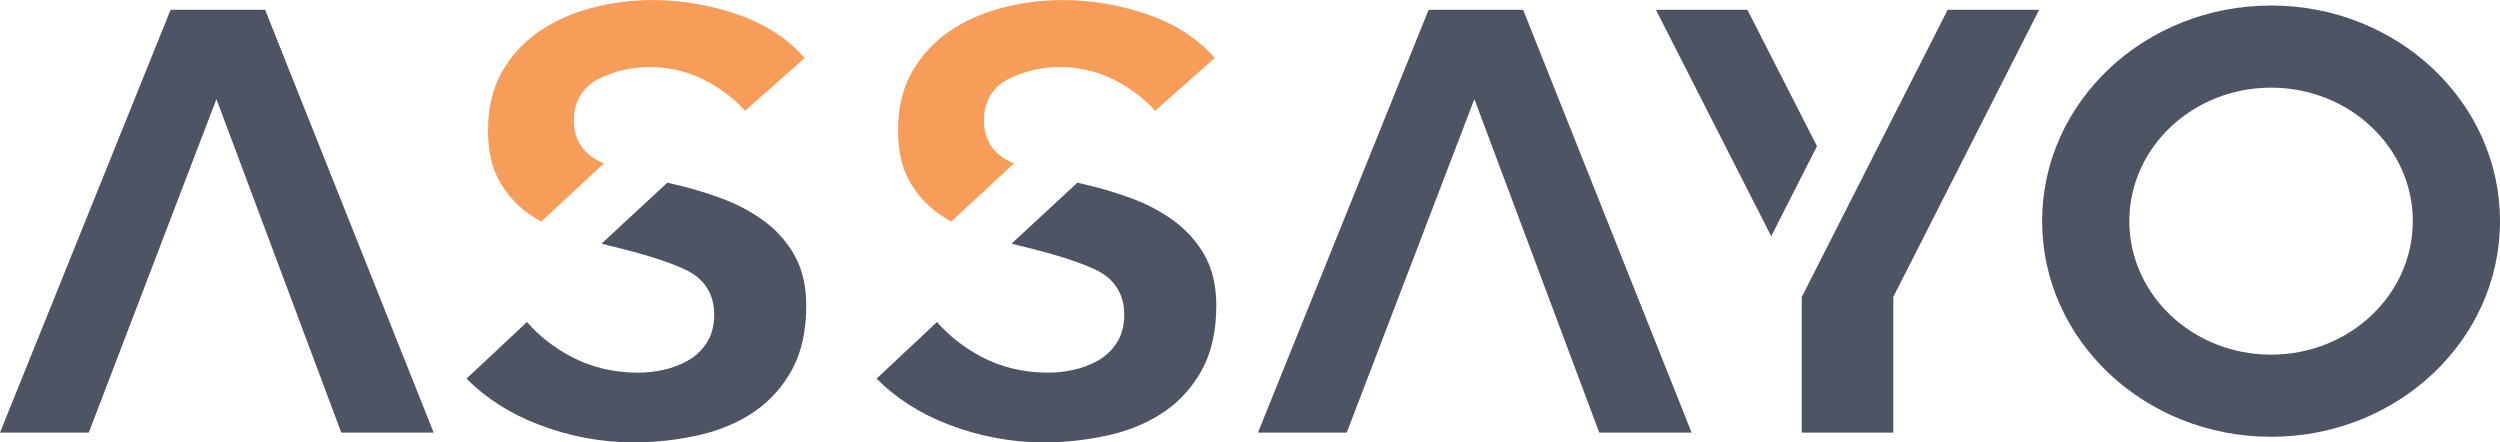 <?xml version="1.0" encoding="UTF-8"?><svg id="Layer_1" xmlns="http://www.w3.org/2000/svg" viewBox="0 0 375.87 66.5"><defs><style>.cls-1{fill:#F89C5A;}.cls-2{fill:#4e5463;}</style></defs><polygon class="cls-2" points="65.2 65.04 39.86 1.47 37.69 1.47 27.52 1.47 25.65 1.47 0 65.04 13.35 65.04 32.54 14.9 51.31 65.04 65.2 65.04"/><polygon class="cls-2" points="254.33 65.04 229 1.47 226.82 1.47 216.65 1.47 214.79 1.47 189.13 65.04 202.48 65.04 221.67 14.9 240.44 65.04 254.33 65.04"/><g><polygon class="cls-2" points="292.83 1.47 270.89 44.65 270.89 65.04 284.65 65.04 284.65 44.65 306.58 1.47 292.83 1.47"/><polygon class="cls-2" points="262.72 1.47 248.96 1.47 266.3 35.52 273.18 21.98 262.72 1.47"/></g><path class="cls-2" d="M341.45,.83c-19.01,0-34.42,14.51-34.42,32.42s15.41,32.42,34.42,32.42,34.42-14.52,34.42-32.42S360.46,.83,341.45,.83Zm0,52.49c-11.77,0-21.31-8.99-21.31-20.07s9.54-20.07,21.31-20.07,21.31,8.99,21.31,20.07-9.54,20.07-21.31,20.07Z"/><g><path class="cls-1" d="M140.56,31.7c.76,.59,1.58,1.12,2.45,1.62l9.45-8.76c-.11-.05-.23-.09-.33-.14-2.75-1.19-4.2-3.36-4.2-6.28s1.32-5.08,3.82-6.33c2.29-1.14,4.86-1.72,7.62-1.72,3.14,0,6.08,.75,8.74,2.22,2.25,1.25,4.11,2.71,5.55,4.35l8.97-7.94c-2.42-2.78-5.61-4.91-9.51-6.34-4.33-1.57-8.82-2.37-13.35-2.37-3.13,0-6.22,.4-9.19,1.19-2.91,.76-5.58,1.96-7.91,3.55-2.28,1.57-4.15,3.61-5.56,6.07-1.39,2.44-2.09,5.4-2.09,8.8,0,2.88,.51,5.31,1.5,7.21,1.01,1.94,2.37,3.57,4.04,4.87Z"/><path class="cls-2" d="M181.14,38.42c-1.18-2.07-2.74-3.83-4.64-5.21-1.92-1.41-4.1-2.56-6.49-3.43-2.44-.89-4.87-1.6-7.24-2.13-.27-.06-.52-.13-.78-.19l-9.9,9.17c.44,.11,.86,.24,1.3,.34,5.1,1.21,8.81,2.39,11.34,3.59,2.82,1.33,4.3,3.66,4.3,6.74,0,1.64-.37,3.06-1.11,4.21-.73,1.14-1.69,2.05-2.86,2.71-1.12,.63-2.35,1.1-3.67,1.39-1.28,.28-2.56,.42-3.8,.42-3.67,0-7.06-.81-10.08-2.41-2.63-1.41-4.86-3.15-6.63-5.21l-9.09,8.52c2.92,2.94,6.54,5.25,10.78,6.88,4.63,1.79,9.46,2.7,14.34,2.7,3.4,0,6.75-.38,9.96-1.12,3.16-.74,5.95-1.94,8.28-3.56,2.33-1.61,4.22-3.74,5.62-6.32,1.39-2.58,2.1-5.8,2.1-9.57,0-2.95-.59-5.47-1.75-7.52Z"/></g><g><path class="cls-2" d="M119.49,38.42c-1.18-2.07-2.74-3.83-4.64-5.21-1.92-1.41-4.1-2.56-6.49-3.43-2.44-.89-4.87-1.6-7.24-2.13-.27-.06-.52-.13-.78-.19l-9.9,9.17c.44,.11,.86,.24,1.3,.34,5.1,1.21,8.81,2.39,11.34,3.59,2.82,1.33,4.3,3.66,4.3,6.74,0,1.64-.37,3.06-1.11,4.21-.73,1.14-1.69,2.05-2.86,2.71-1.12,.63-2.35,1.1-3.67,1.39-1.28,.28-2.56,.42-3.8,.42-3.67,0-7.06-.81-10.08-2.41-2.63-1.41-4.86-3.15-6.63-5.21l-9.09,8.52c2.92,2.94,6.54,5.25,10.78,6.88,4.63,1.79,9.46,2.7,14.34,2.7,3.4,0,6.75-.38,9.96-1.12,3.16-.74,5.95-1.94,8.28-3.56,2.33-1.61,4.22-3.74,5.62-6.32,1.39-2.58,2.1-5.8,2.1-9.57,0-2.95-.59-5.47-1.75-7.52Z"/><path class="cls-1" d="M78.91,31.7c.76,.59,1.58,1.12,2.45,1.62l9.45-8.76c-.11-.05-.23-.09-.33-.14-2.75-1.19-4.2-3.36-4.2-6.28s1.32-5.08,3.82-6.33c2.29-1.14,4.86-1.72,7.62-1.72,3.14,0,6.08,.75,8.74,2.22,2.25,1.25,4.11,2.71,5.55,4.35l8.97-7.94c-2.42-2.78-5.61-4.91-9.51-6.34-4.33-1.57-8.82-2.37-13.35-2.37-3.13,0-6.22,.4-9.19,1.19-2.91,.76-5.58,1.96-7.91,3.55-2.28,1.57-4.15,3.61-5.56,6.07-1.39,2.44-2.09,5.4-2.09,8.8,0,2.88,.51,5.31,1.5,7.21,1.01,1.94,2.37,3.57,4.04,4.87Z"/></g></svg>